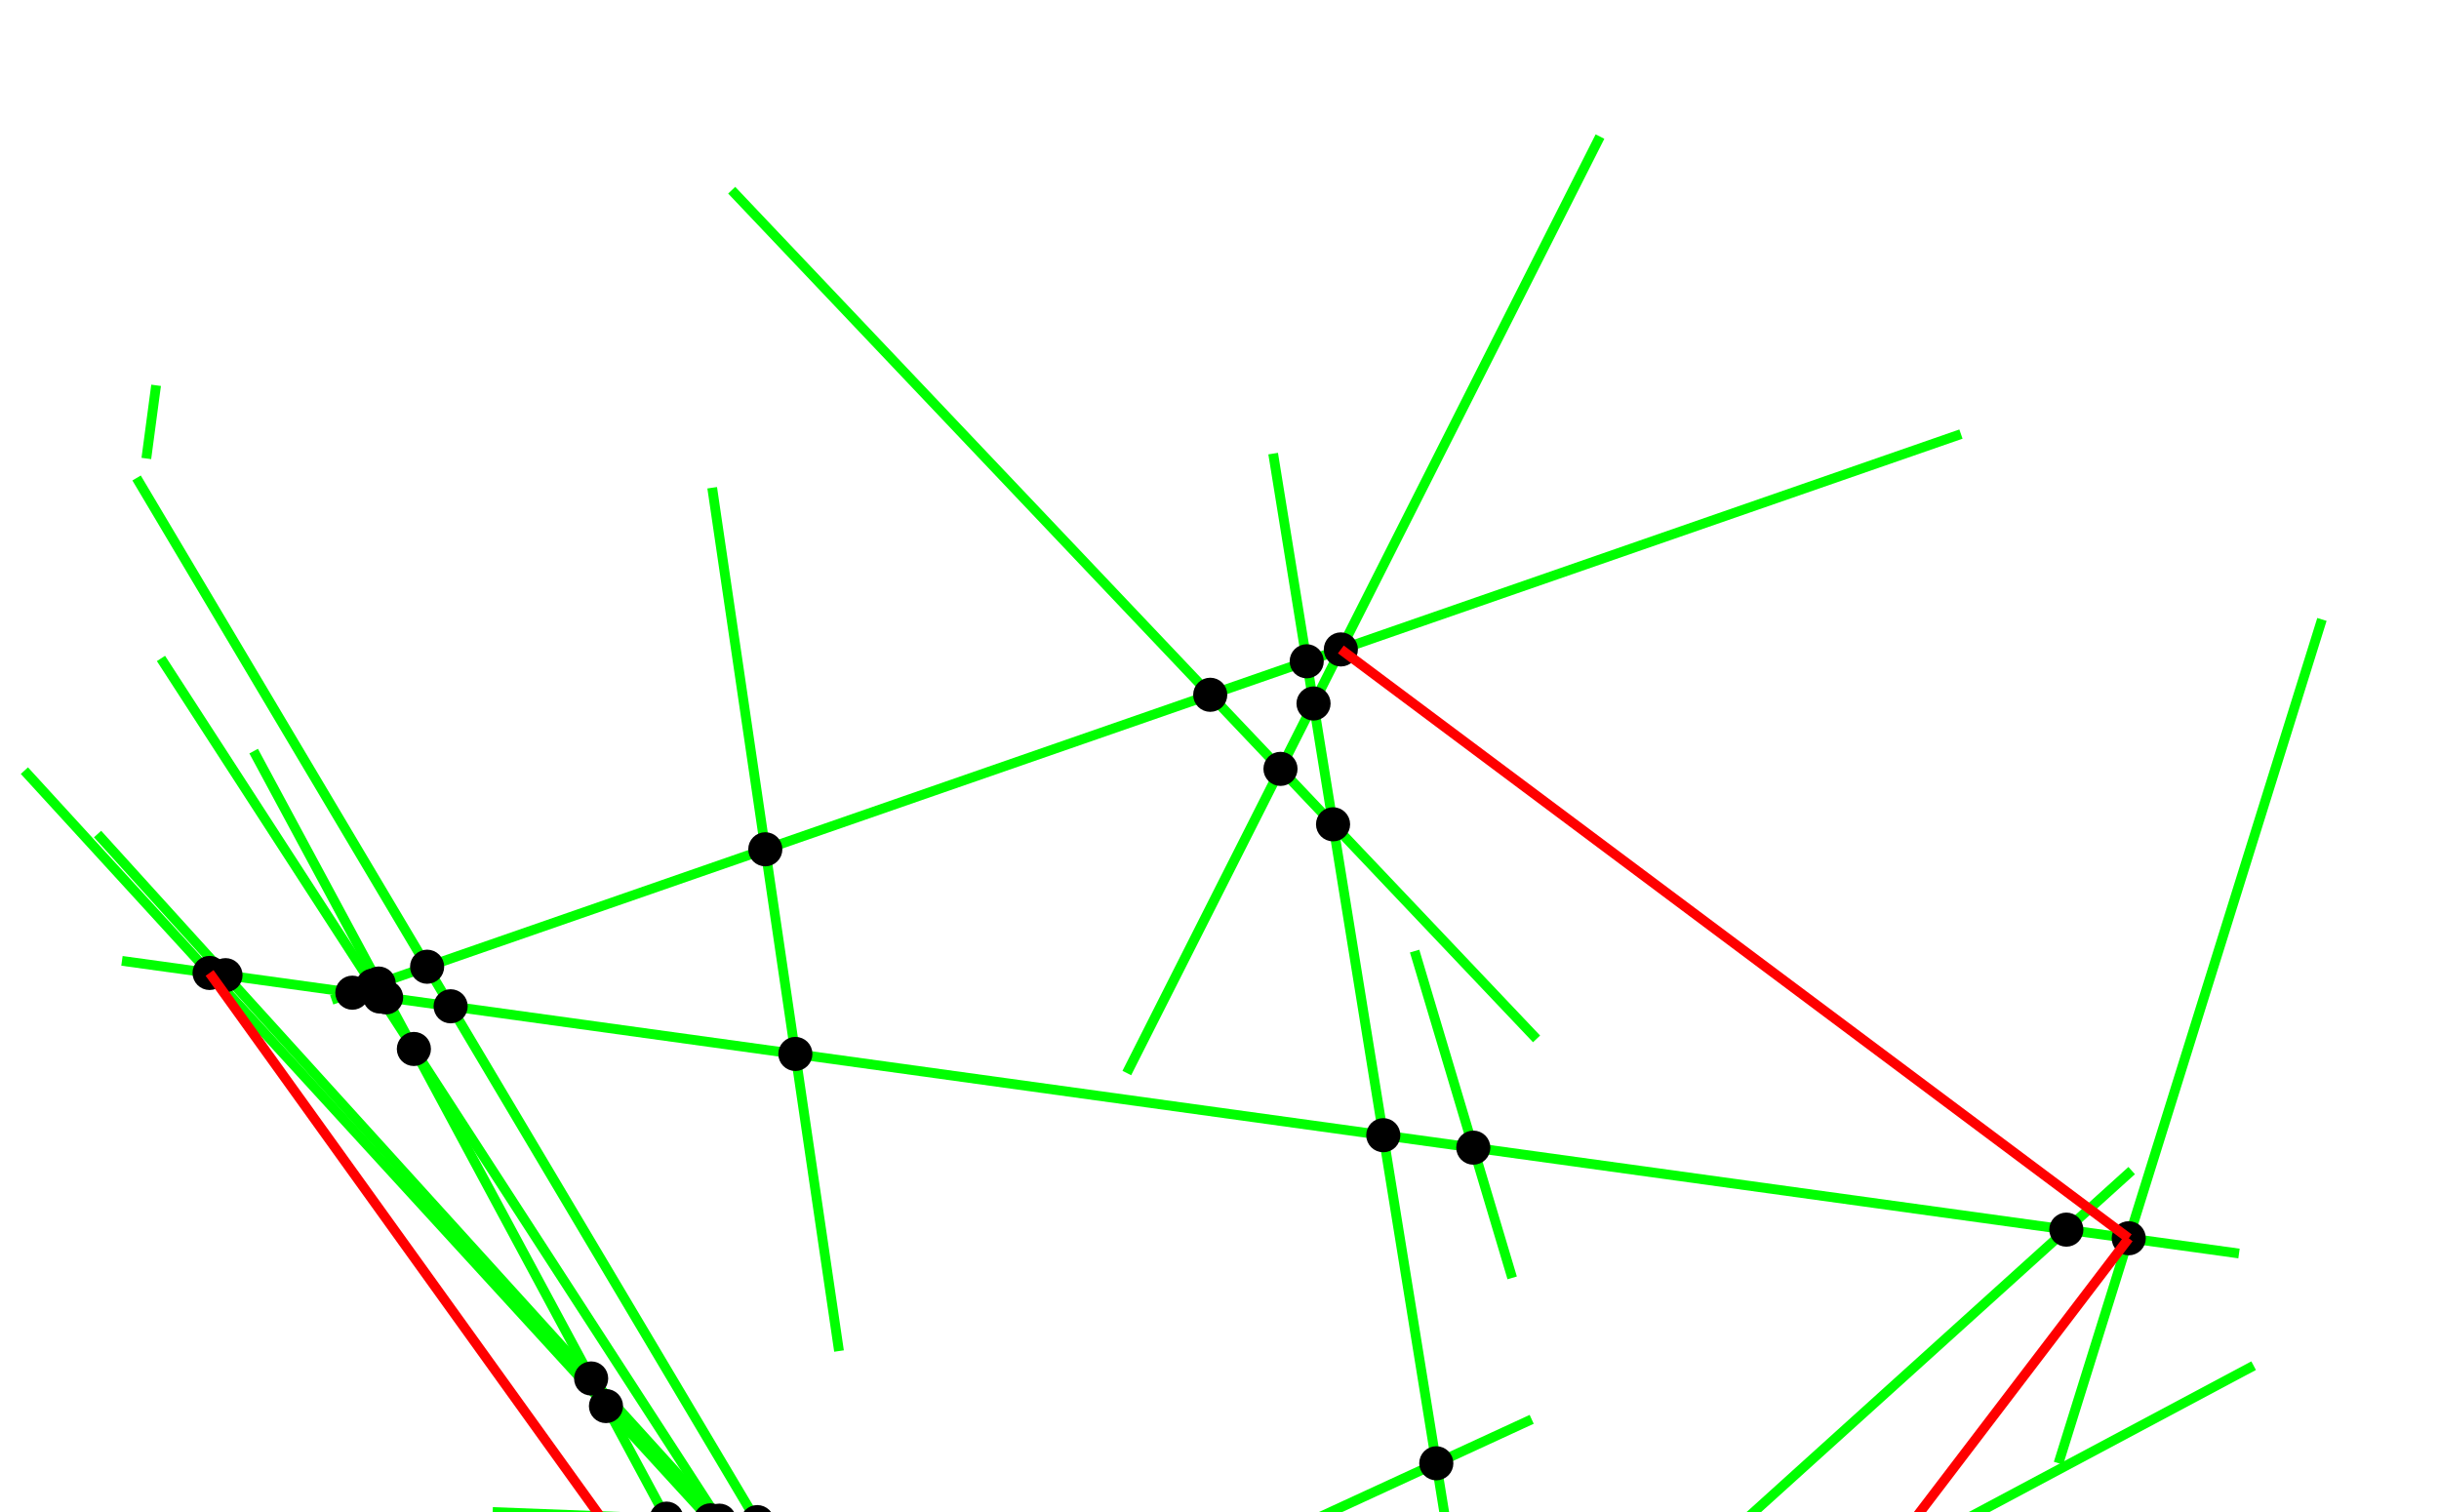 <svg xmlns="http://www.w3.org/2000/svg" version="1.1" height="310" width="500">

	<line x1 = "68" y1 = "205" x2 = "402" y2 = "89" style="stroke:rgb(0,255,0);stroke-width:2" />

	<line x1 = "146" y1 = "310" x2 = "20" y2 = "171" style="stroke:rgb(0,255,0);stroke-width:2" />

	<line x1 = "210" y1 = "498" x2 = "497" y2 = "335" style="stroke:rgb(0,255,0);stroke-width:2" />

	<line x1 = "172" y1 = "277" x2 = "146" y2 = "100" style="stroke:rgb(0,255,0);stroke-width:2" />

	<line x1 = "150" y1 = "39" x2 = "315" y2 = "213" style="stroke:rgb(0,255,0);stroke-width:2" />

	<line x1 = "328" y1 = "28" x2 = "231" y2 = "220" style="stroke:rgb(0,255,0);stroke-width:2" />

	<line x1 = "5" y1 = "158" x2 = "156" y2 = "323" style="stroke:rgb(0,255,0);stroke-width:2" />

	<line x1 = "33" y1 = "135" x2 = "191" y2 = "379" style="stroke:rgb(0,255,0);stroke-width:2" />

	<line x1 = "319" y1 = "452" x2 = "261" y2 = "93" style="stroke:rgb(0,255,0);stroke-width:2" />

	<line x1 = "115" y1 = "465" x2 = "462" y2 = "280" style="stroke:rgb(0,255,0);stroke-width:2" />

	<line x1 = "467" y1 = "324" x2 = "101" y2 = "310" style="stroke:rgb(0,255,0);stroke-width:2" />

	<line x1 = "261" y1 = "490" x2 = "28" y2 = "98" style="stroke:rgb(0,255,0);stroke-width:2" />

	<line x1 = "310" y1 = "262" x2 = "290" y2 = "195" style="stroke:rgb(0,255,0);stroke-width:2" />

	<line x1 = "414" y1 = "489" x2 = "147" y2 = "372" style="stroke:rgb(0,255,0);stroke-width:2" />

	<line x1 = "194" y1 = "418" x2 = "52" y2 = "154" style="stroke:rgb(0,255,0);stroke-width:2" />

	<line x1 = "32" y1 = "79" x2 = "30" y2 = "94" style="stroke:rgb(0,255,0);stroke-width:2" />

	<line x1 = "186" y1 = "350" x2 = "314" y2 = "291" style="stroke:rgb(0,255,0);stroke-width:2" />

	<line x1 = "422" y1 = "300" x2 = "476" y2 = "127" style="stroke:rgb(0,255,0);stroke-width:2" />

	<line x1 = "437" y1 = "240" x2 = "229" y2 = "428" style="stroke:rgb(0,255,0);stroke-width:2" />

	<line x1 = "25" y1 = "197" x2 = "459" y2 = "257" style="stroke:rgb(0,255,0);stroke-width:2" />

	<circle cx = "42.964" cy = "199.483" r = "2" stroke = "black" stroke-width = "3" />

	<circle cx = "46.229" cy = "199.935" r = "2" stroke = "black" stroke-width = "3" />

	<circle cx = "72.233" cy = "203.53" r = "2" stroke = "black" stroke-width = "3" />

	<circle cx = "76.432" cy = "202.072" r = "2" stroke = "black" stroke-width = "3" />

	<circle cx = "77.632" cy = "201.655" r = "2" stroke = "black" stroke-width = "3" />

	<circle cx = "77.882" cy = "204.311" r = "2" stroke = "black" stroke-width = "3" />

	<circle cx = "79.156" cy = "204.487" r = "2" stroke = "black" stroke-width = "3" />

	<circle cx = "84.847" cy = "215.067" r = "2" stroke = "black" stroke-width = "3" />

	<circle cx = "87.561" cy = "198.206" r = "2" stroke = "black" stroke-width = "3" />

	<circle cx = "92.381" cy = "206.315" r = "2" stroke = "black" stroke-width = "3" />

	<circle cx = "121.184" cy = "282.623" r = "2" stroke = "black" stroke-width = "3" />

	<circle cx = "124.227" cy = "288.281" r = "2" stroke = "black" stroke-width = "3" />

	<circle cx = "136.642" cy = "311.363" r = "2" stroke = "black" stroke-width = "3" />

	<circle cx = "145.667" cy = "311.709" r = "2" stroke = "black" stroke-width = "3" />

	<circle cx = "147.471" cy = "311.778" r = "2" stroke = "black" stroke-width = "3" />

	<circle cx = "151.683" cy = "318.283" r = "2" stroke = "black" stroke-width = "3" />

	<circle cx = "155.243" cy = "312.075" r = "2" stroke = "black" stroke-width = "3" />

	<circle cx = "156.889" cy = "174.128" r = "2" stroke = "black" stroke-width = "3" />

	<circle cx = "163.052" cy = "216.086" r = "2" stroke = "black" stroke-width = "3" />

	<circle cx = "176.122" cy = "384.761" r = "2" stroke = "black" stroke-width = "3" />

	<circle cx = "206.31" cy = "397.99" r = "2" stroke = "black" stroke-width = "3" />

	<circle cx = "214.583" cy = "411.908" r = "2" stroke = "black" stroke-width = "3" />

	<circle cx = "225.18" cy = "406.259" r = "2" stroke = "black" stroke-width = "3" />

	<circle cx = "243.953" cy = "414.485" r = "2" stroke = "black" stroke-width = "3" />

	<circle cx = "248.1" cy = "142.45" r = "2" stroke = "black" stroke-width = "3" />

	<circle cx = "251.684" cy = "474.326" r = "2" stroke = "black" stroke-width = "3" />

	<circle cx = "259.617" cy = "316.067" r = "2" stroke = "black" stroke-width = "3" />

	<circle cx = "262.504" cy = "157.641" r = "2" stroke = "black" stroke-width = "3" />

	<circle cx = "267.879" cy = "135.581" r = "2" stroke = "black" stroke-width = "3" />

	<circle cx = "269.277" cy = "144.234" r = "2" stroke = "black" stroke-width = "3" />

	<circle cx = "273.279" cy = "169.003" r = "2" stroke = "black" stroke-width = "3" />

	<circle cx = "274.877" cy = "133.15" r = "2" stroke = "black" stroke-width = "3" />

	<circle cx = "283.578" cy = "232.748" r = "2" stroke = "black" stroke-width = "3" />

	<circle cx = "293.143" cy = "370.025" r = "2" stroke = "black" stroke-width = "3" />

	<circle cx = "294.445" cy = "300.014" r = "2" stroke = "black" stroke-width = "3" />

	<circle cx = "297.271" cy = "317.508" r = "2" stroke = "black" stroke-width = "3" />

	<circle cx = "302.03" cy = "235.299" r = "2" stroke = "black" stroke-width = "3" />

	<circle cx = "304.149" cy = "360.077" r = "2" stroke = "black" stroke-width = "3" />

	<circle cx = "304.756" cy = "363.833" r = "2" stroke = "black" stroke-width = "3" />

	<circle cx = "307.792" cy = "442.46" r = "2" stroke = "black" stroke-width = "3" />

	<circle cx = "316.646" cy = "437.431" r = "2" stroke = "black" stroke-width = "3" />

	<circle cx = "318.195" cy = "447.018" r = "2" stroke = "black" stroke-width = "3" />

	<circle cx = "349.055" cy = "319.488" r = "2" stroke = "black" stroke-width = "3" />

	<circle cx = "385.33" cy = "320.876" r = "2" stroke = "black" stroke-width = "3" />

	<circle cx = "423.605" cy = "252.107" r = "2" stroke = "black" stroke-width = "3" />

	<circle cx = "436.397" cy = "253.875" r = "2" stroke = "black" stroke-width = "3" />

	<line x1 = "42.964" y1 = "199.483" x2 = "176.122" y2 = "384.761" style="stroke:rgb(255,0,0);stroke-width:2" />

	<line x1 = "176.122" y1 = "384.761" x2 = "251.684" y2 = "474.326" style="stroke:rgb(255,0,0);stroke-width:2" />

	<line x1 = "251.684" y1 = "474.326" x2 = "318.195" y2 = "447.018" style="stroke:rgb(255,0,0);stroke-width:2" />

	<line x1 = "318.195" y1 = "447.018" x2 = "385.33" y2 = "320.876" style="stroke:rgb(255,0,0);stroke-width:2" />

	<line x1 = "385.33" y1 = "320.876" x2 = "436.397" y2 = "253.875" style="stroke:rgb(255,0,0);stroke-width:2" />

	<line x1 = "436.397" y1 = "253.875" x2 = "274.877" y2 = "133.15" style="stroke:rgb(255,0,0);stroke-width:2" />
</svg>
